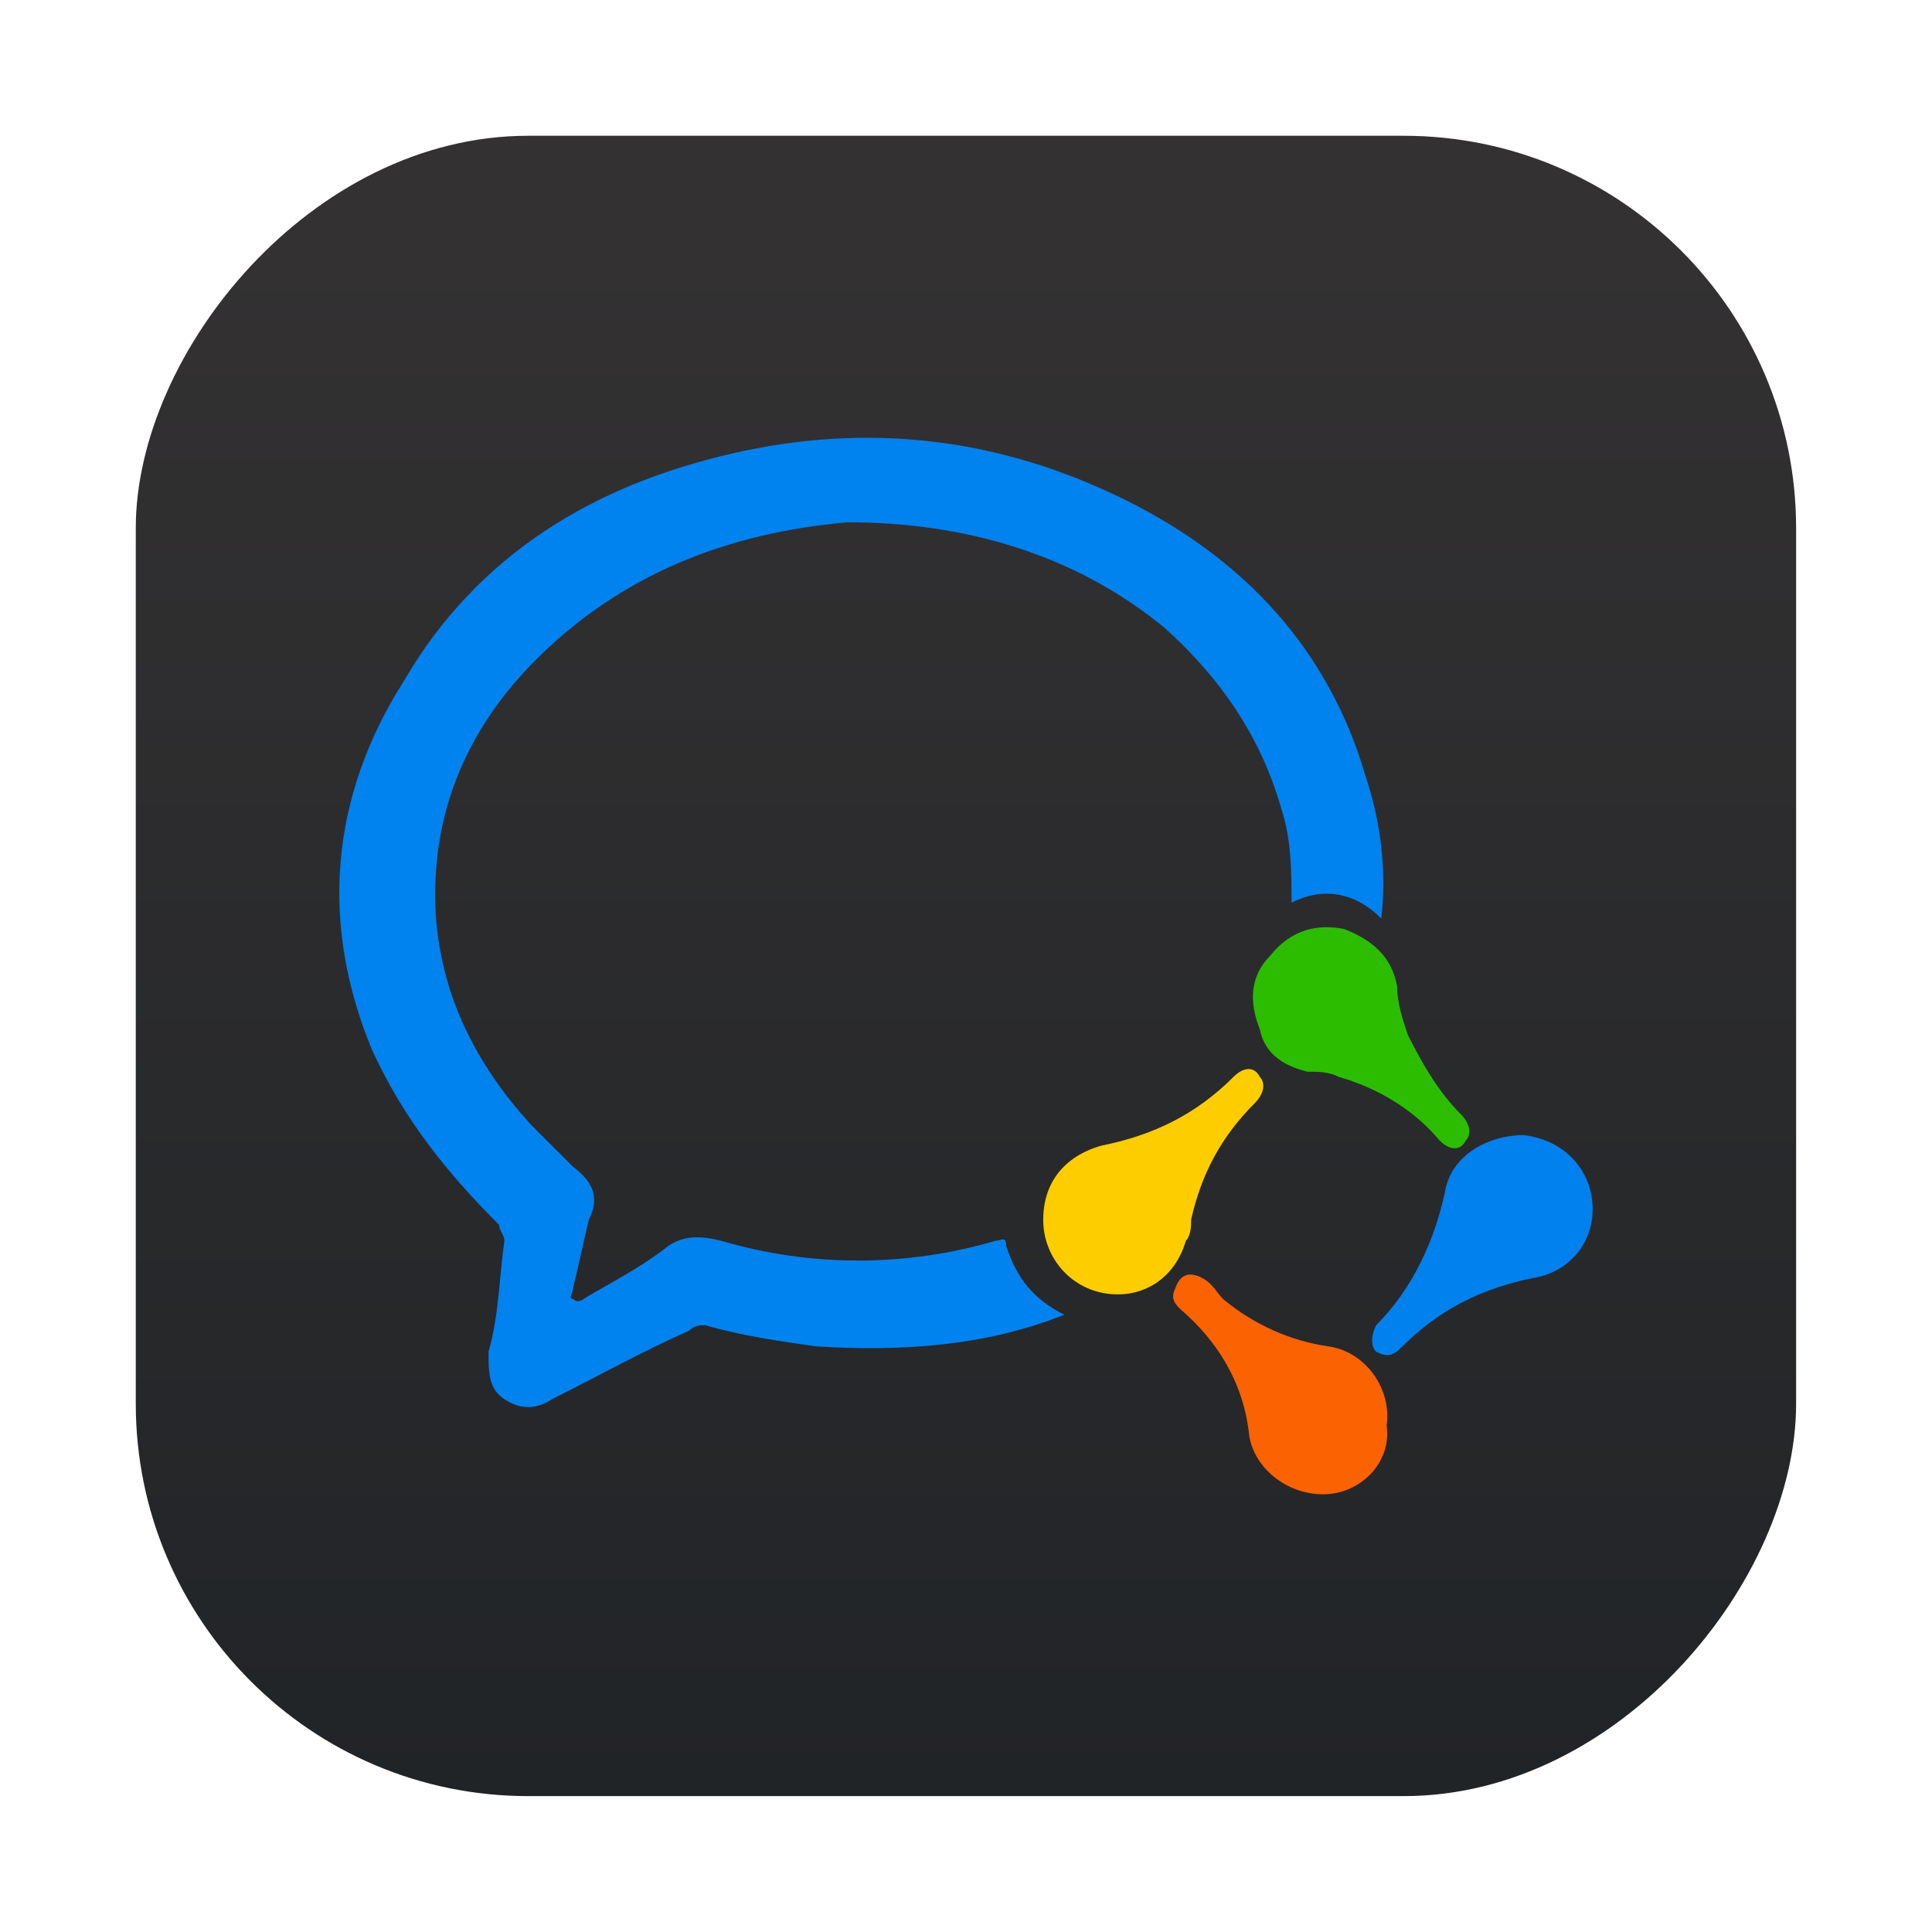 <?xml version="1.0" encoding="UTF-8"?>
<!-- Created with Inkscape (http://www.inkscape.org/) -->
<svg width="64" height="64" version="1.1" viewBox="0 0 16.933 16.933" xmlns="http://www.w3.org/2000/svg" xmlns:cc="http://creativecommons.org/ns#" xmlns:dc="http://purl.org/dc/elements/1.1/" xmlns:rdf="http://www.w3.org/1999/02/22-rdf-syntax-ns#" xmlns:xlink="http://www.w3.org/1999/xlink">
 <defs>
  <linearGradient id="linearGradient1448" x1="3.969" x2="3.969" y1="15.338" y2=".541" gradientTransform="matrix(.917 0 0 .917 .705 -16.23)" gradientUnits="userSpaceOnUse">
   <stop stop-color="#333132" offset="0"/>
   <stop stop-color="#212427" offset="1"/>
  </linearGradient>
 </defs>
 <rect transform="scale(1,-1)" x="1.19" y="-15.742" width="14.552" height="14.552" ry="3.439" fill="url(#linearGradient1448)" stroke-opacity=".953" stroke-width=".083"/>
 <g transform="matrix(.175 0 0 .175 9.742 6.853)" stroke-width=".052">
  <path d="m-2.362 26.684c-3.969 1.587-8.202 1.852-12.435 1.587-1.852-0.265-3.704-0.529-5.556-1.058-0.265 0-0.529 0-0.794 0.265-2.381 1.058-4.762 2.381-6.879 3.439-0.794 0.529-1.587 0.529-2.381 0-0.794-0.529-0.794-1.323-0.794-2.381 0.529-1.852 0.529-3.704 0.794-5.556 0-0.265-0.265-0.529-0.265-0.794-2.646-2.646-4.762-5.292-6.35-8.731-2.646-6.35-2.117-12.7 1.587-18.52 3.704-6.35 9.525-9.789 16.404-11.377 6.879-1.587 13.493-0.794 19.843 2.381 5.821 2.91 10.054 7.408 11.906 13.758 0.794 2.381 1.058 4.762 0.794 7.144-1.323-1.323-2.91-1.587-4.498-0.794 0-1.587 0-3.175-0.529-4.762-1.058-3.704-3.175-6.614-5.821-8.996-4.498-3.704-10.054-5.292-15.875-5.292-6.085 0.529-11.377 2.646-15.61 6.879-3.439 3.439-5.292 7.673-5.027 12.7 0.265 4.233 2.117 7.673 4.762 10.583l2.117 2.117c1.058 0.794 1.323 1.587 0.794 2.646-0.265 1.058-0.529 2.381-0.794 3.439 0 0.265-0.265 0.529 0 0.529 0.265 0.265 0.529 0 0.529 0 1.323-0.794 2.91-1.587 4.233-2.646 0.794-0.529 1.587-0.529 2.646-0.265 4.498 1.323 9.26 1.323 13.758 0 0.265 0 0.529-0.265 0.529 0.265 0.529 1.587 1.323 2.646 2.91 3.439z" fill="#0082ef" p-id="2712"/>
  <path d="m24.096 21.392c0 1.852-1.323 3.175-2.91 3.439-2.646 0.529-4.762 1.587-6.614 3.439-0.529 0.529-0.794 0.529-1.323 0.265-0.265-0.265-0.265-0.794 0-1.323 1.852-1.852 2.91-4.233 3.439-6.614 0.265-1.852 2.117-2.91 3.969-2.91 2.117 0.265 3.439 1.852 3.439 3.704z" fill="#0081ee" p-id="2713"/>
  <path d="m10.603 35.679c-1.852 0-3.439-1.323-3.704-2.91-0.265-2.646-1.587-4.762-3.439-6.35-0.265-0.265-0.529-0.529-0.265-1.058 0.265-0.794 0.794-0.794 1.323-0.529s0.794 0.794 1.058 1.058c1.587 1.323 3.439 2.117 5.292 2.381 1.852 0.265 3.175 2.117 2.91 3.969 0.265 1.852-1.323 3.439-3.175 3.439z" fill="#fa6202" p-id="2714"/>
  <path d="m-3.42 21.921c0-1.852 1.058-3.175 2.91-3.704 2.646-0.529 4.762-1.587 6.614-3.439 0.529-0.529 1.058-0.529 1.323 0 0.265 0.265 0.265 0.794-0.265 1.323-1.587 1.587-2.646 3.439-3.175 5.821 0 0.265 0 0.794-0.265 1.058-0.529 1.852-2.117 2.91-3.969 2.646-1.852-0.265-3.175-1.852-3.175-3.704z" fill="#fecd00" p-id="2715"/>
  <path d="m14.836 12.661c0.794 1.587 1.587 2.91 2.646 3.969 0.529 0.529 0.529 1.058 0.265 1.323-0.265 0.529-0.794 0.529-1.323 0-1.323-1.587-3.175-2.646-5.027-3.175-0.529-0.265-1.058-0.265-1.587-0.265-1.058-0.265-2.117-0.794-2.381-2.117-0.529-1.323-0.529-2.646 0.529-3.704 1.058-1.323 2.381-1.587 3.704-1.323 1.323 0.529 2.381 1.323 2.646 2.91 0 0.794 0.265 1.587 0.529 2.381z" fill="#2cbd00" p-id="2716"/>
 </g>
</svg>
